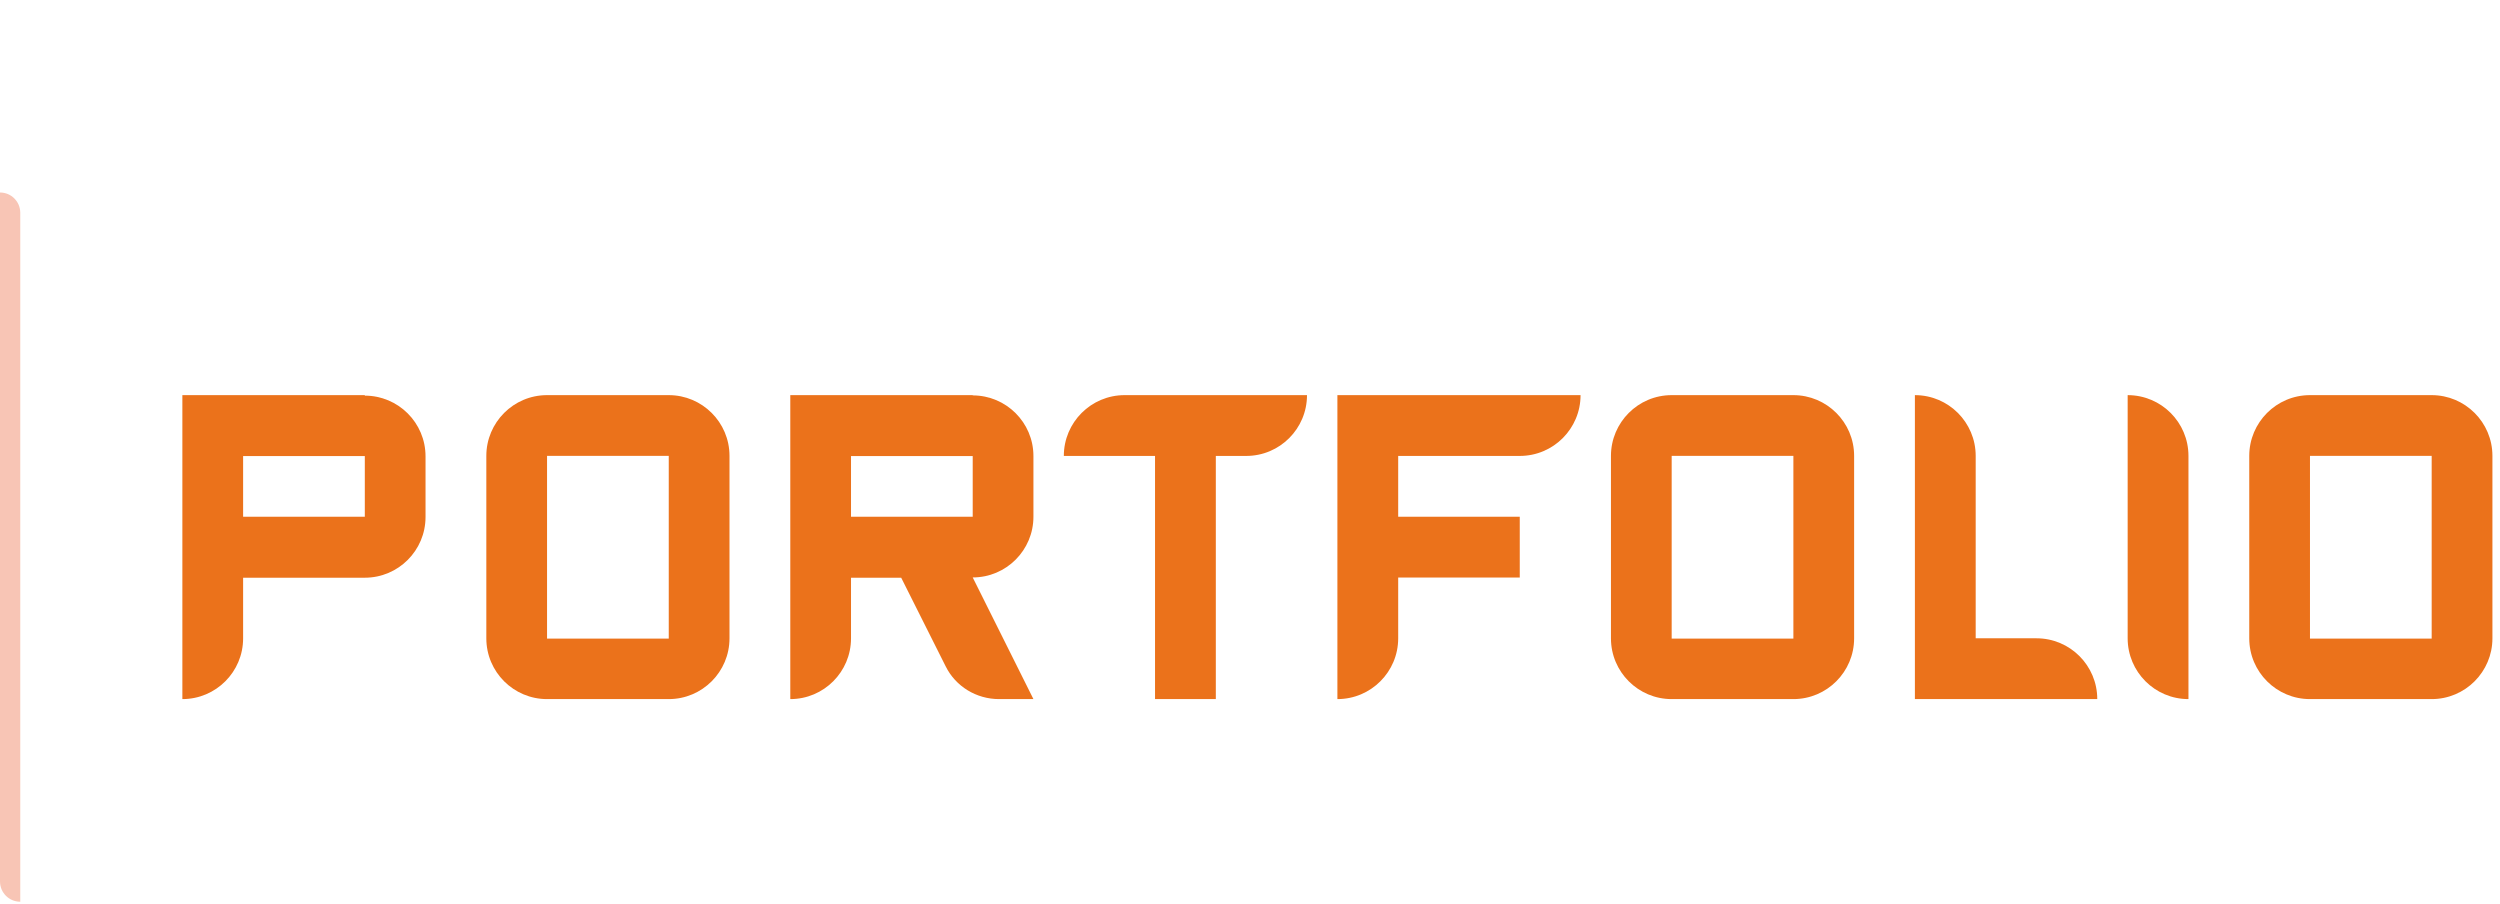 <svg width="94" height="34" viewBox="0 0 94 34" fill="none" xmlns="http://www.w3.org/2000/svg">
<path opacity="0.4" d="M0 7.238C0.421 7.238 0.762 7.579 0.762 8V33.905C0.341 33.905 0 33.564 0 33.143V7.238Z" fill="#ED6F47"/>
<path fill-rule="evenodd" clip-rule="evenodd" d="M13.717 14.857H6.857V26.286C8.122 26.286 9.141 25.258 9.141 24.004V21.722H13.717C14.981 21.722 16 20.694 16 19.44V17.158C16 15.894 14.972 14.876 13.717 14.876V14.857ZM13.717 19.43H9.141V17.148H13.717V19.43Z" fill="#EB721B"/>
<path fill-rule="evenodd" clip-rule="evenodd" d="M25.145 14.857H20.569C19.305 14.857 18.286 15.886 18.286 17.141V24.002C18.286 25.267 19.314 26.286 20.569 26.286H25.145C26.41 26.286 27.429 25.257 27.429 24.002V17.141C27.429 15.876 26.4 14.857 25.145 14.857ZM25.145 24.011H20.569V17.141H25.145V24.011Z" fill="#EB721B"/>
<path fill-rule="evenodd" clip-rule="evenodd" d="M29.715 14.857H36.574V14.867C37.829 14.867 38.857 15.885 38.857 17.148V19.43C38.857 20.685 37.838 21.712 36.574 21.712L38.857 26.286H37.565C36.716 26.286 35.932 25.814 35.555 25.05L33.885 21.722H31.998V24.004C31.998 25.258 30.979 26.286 29.715 26.286V14.857ZM31.998 19.43H36.574V17.148H31.998V19.43Z" fill="#EB721B"/>
<path d="M42.286 14.857C41.024 14.857 40 15.88 40 17.143H43.429V26.286H45.715V17.143H46.857C48.12 17.143 49.143 16.119 49.143 14.857H42.286Z" fill="#EB721B"/>
<path d="M50.286 14.857V26.286C51.548 26.286 52.572 25.262 52.572 24V21.714H57.143V19.429H52.572V17.143H57.143C58.406 17.143 59.429 16.119 59.429 14.857H50.286Z" fill="#EB721B"/>
<path fill-rule="evenodd" clip-rule="evenodd" d="M67.431 14.857H62.855C61.591 14.857 60.572 15.886 60.572 17.141V24.002C60.572 25.267 61.6 26.286 62.855 26.286H67.431C68.695 26.286 69.715 25.257 69.715 24.002V17.141C69.715 15.876 68.686 14.857 67.431 14.857ZM67.431 24.011H62.855V17.141H67.431V24.011Z" fill="#EB721B"/>
<path d="M72 14.857C73.263 14.857 74.286 15.88 74.286 17.143V24H76.572C77.834 24 78.857 25.023 78.857 26.286H72V14.857Z" fill="#EB721B"/>
<path d="M82.286 17.143C82.286 15.88 81.263 14.857 80 14.857V24C80 25.262 81.024 26.286 82.286 26.286V17.143Z" fill="#EB721B"/>
<path fill-rule="evenodd" clip-rule="evenodd" d="M86.855 14.857H91.431C92.686 14.857 93.715 15.876 93.715 17.141V24.002C93.715 25.257 92.695 26.286 91.431 26.286H86.855C85.6 26.286 84.572 25.267 84.572 24.002V17.141C84.572 15.886 85.591 14.857 86.855 14.857ZM91.431 24.011V17.141H86.855V24.011H91.431Z" fill="#EB721B"/>
</svg>
